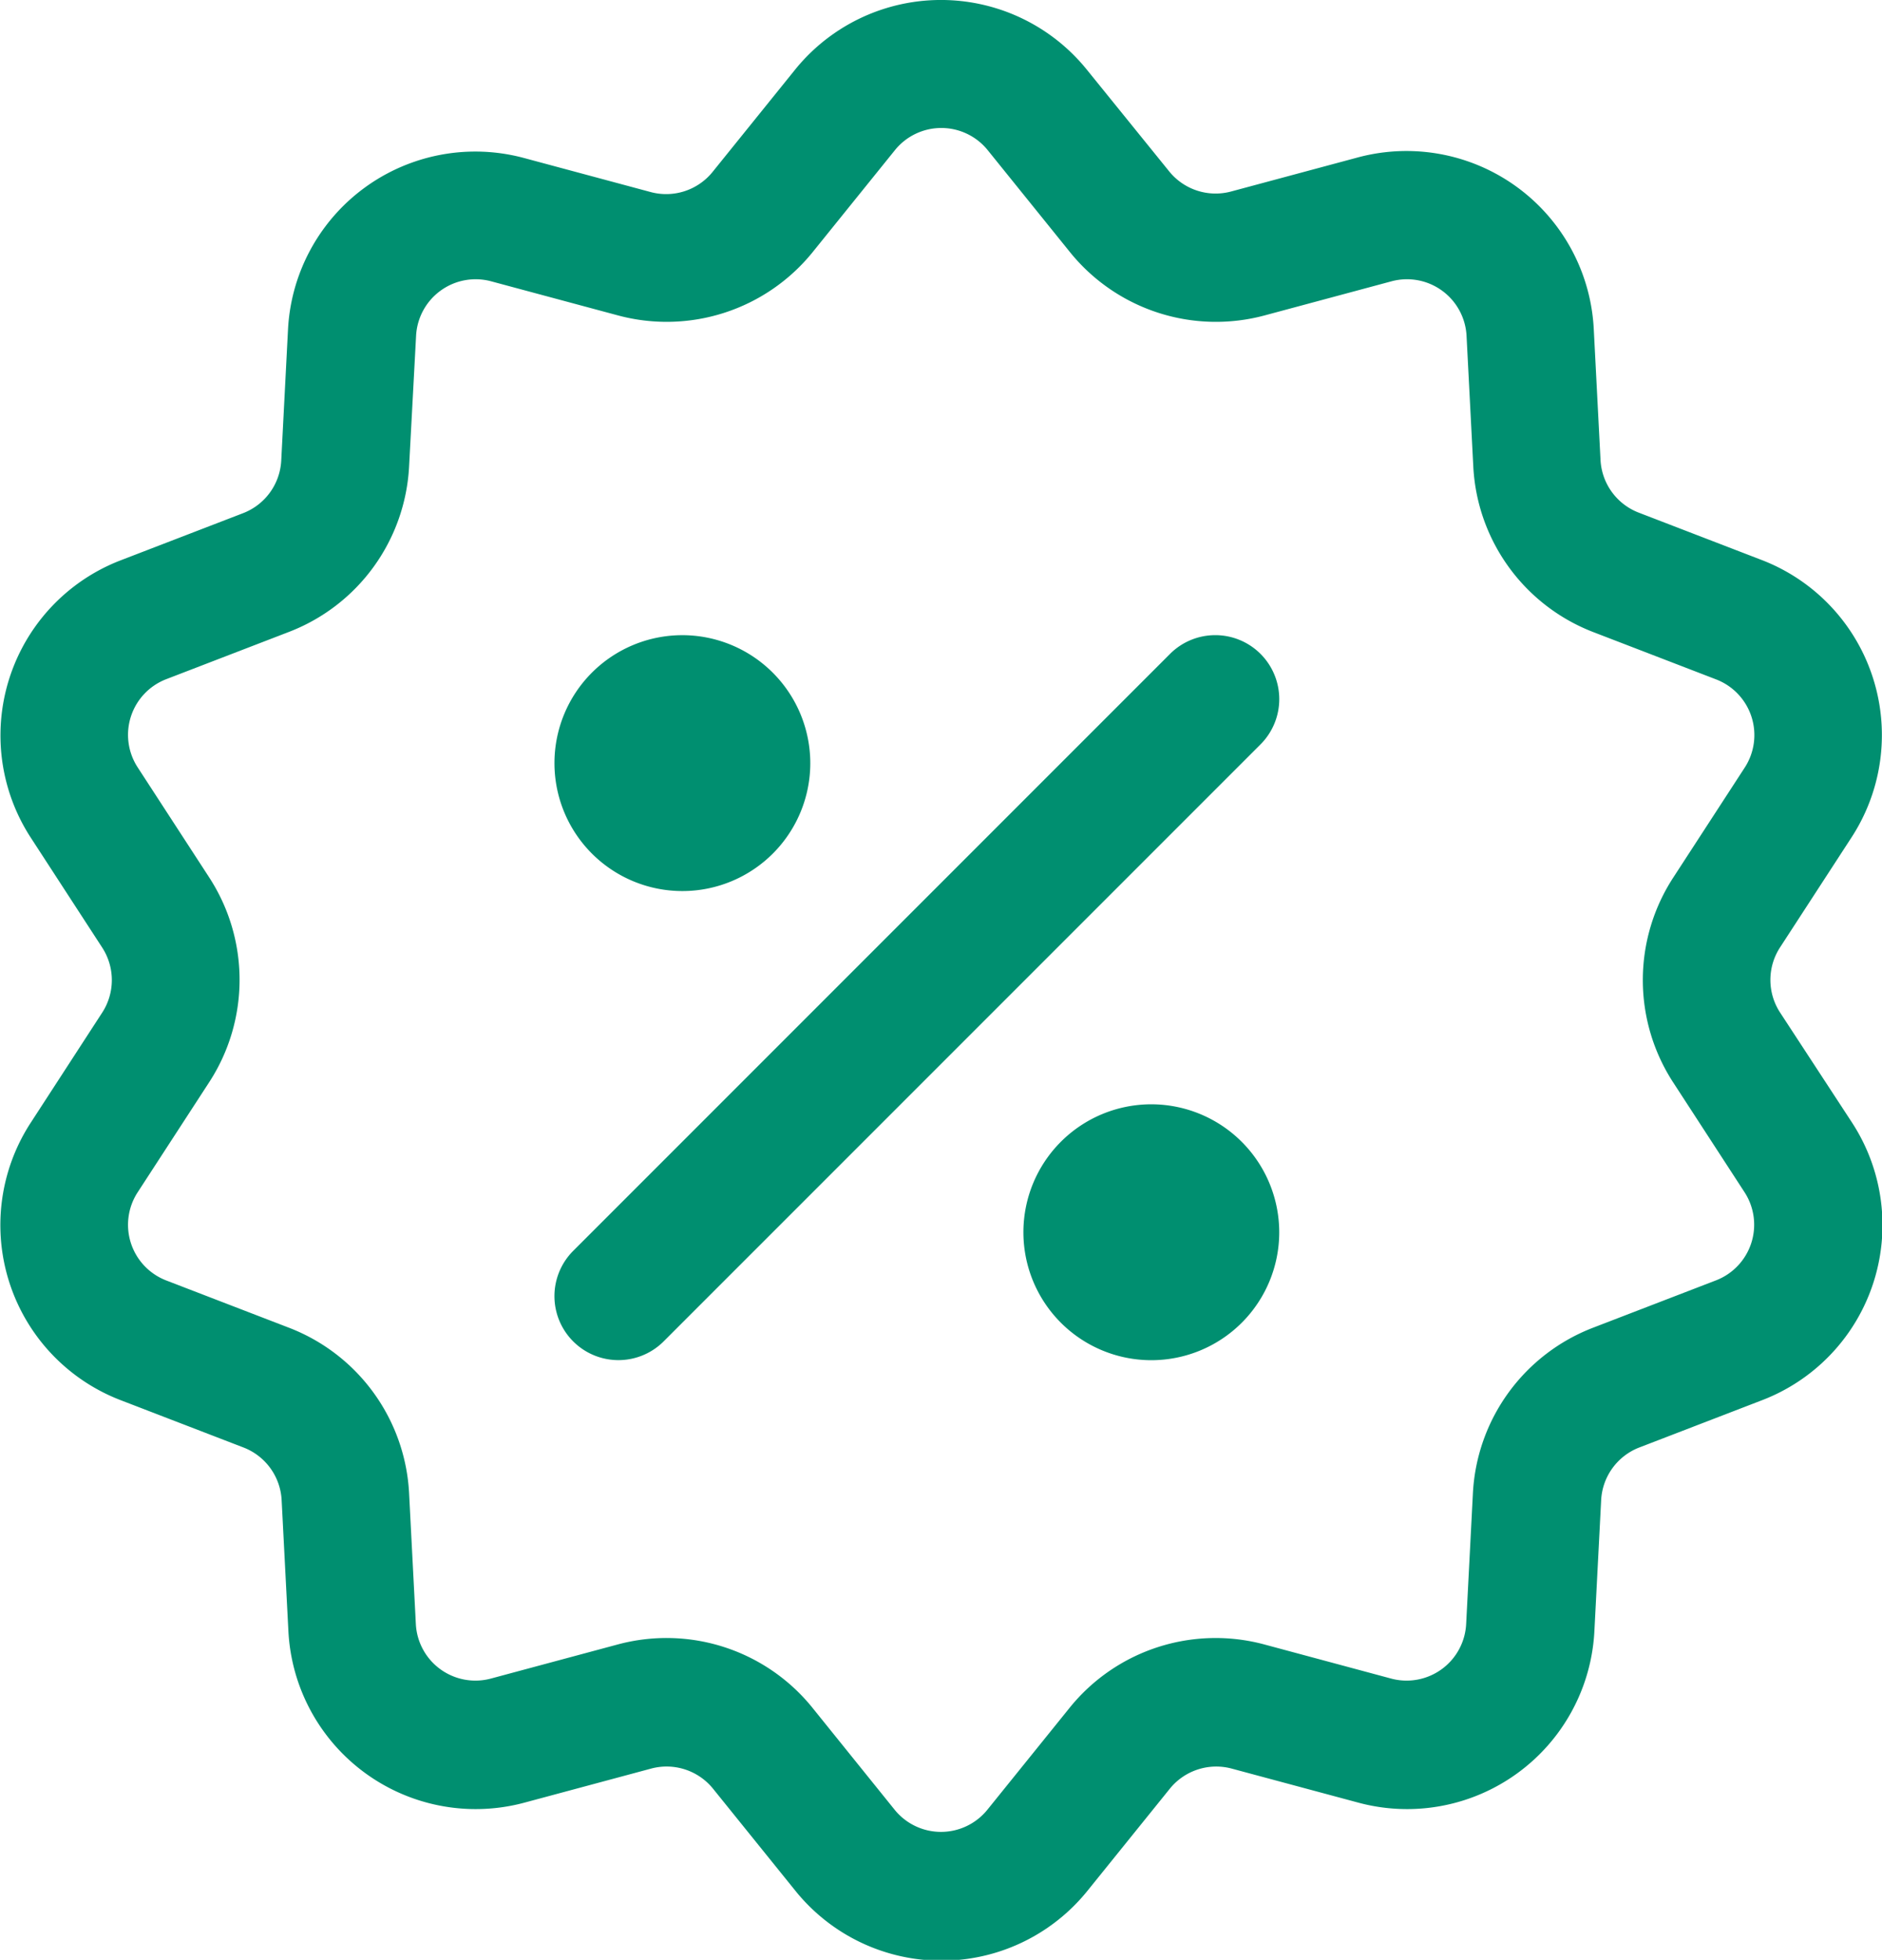 <svg xmlns="http://www.w3.org/2000/svg" width="23.923" height="24.907" viewBox="0 0 23.923 24.907">
  <g id="promotions" transform="translate(-10.111 -0.001)">
    <g id="Groupe_87" data-name="Groupe 87" transform="translate(10.111 0.001)">
      <g id="Groupe_86" data-name="Groupe 86" transform="translate(0 0)">
        <path id="Tracé_81" data-name="Tracé 81" d="M32.738,12.868a.758.758,0,0,1,0-.827l.91-1.4A2.384,2.384,0,0,0,32.5,7.116l-1.558-.6a.759.759,0,0,1-.486-.669l-.086-1.666a2.384,2.384,0,0,0-3-2.179l-1.611.433a.759.759,0,0,1-.786-.256L23.926.886a2.384,2.384,0,0,0-3.708,0l-1.049,1.3a.759.759,0,0,1-.786.256l-1.611-.433a2.384,2.384,0,0,0-3,2.179l-.086,1.666a.759.759,0,0,1-.486.669l-1.558.6A2.384,2.384,0,0,0,10.5,10.643l.91,1.4a.759.759,0,0,1,0,.827l-.909,1.4a2.384,2.384,0,0,0,1.146,3.526l1.558.6a.759.759,0,0,1,.486.669l.086,1.666a2.384,2.384,0,0,0,3,2.179l1.611-.433a.759.759,0,0,1,.787.256l1.049,1.3a2.384,2.384,0,0,0,3.708,0l1.049-1.3a.759.759,0,0,1,.786-.256l1.611.433a2.384,2.384,0,0,0,3-2.179l.086-1.666a.759.759,0,0,1,.486-.669l1.558-.6a2.384,2.384,0,0,0,1.146-3.527Zm-.818,3.406-1.558.6a2.386,2.386,0,0,0-1.528,2.1l-.086,1.666a.758.758,0,0,1-.954.693L26.184,20.9a2.385,2.385,0,0,0-2.473.8L22.662,23a.758.758,0,0,1-1.179,0l-1.048-1.3a2.384,2.384,0,0,0-2.473-.8l-1.611.433a.758.758,0,0,1-.954-.693l-.086-1.666a2.386,2.386,0,0,0-1.528-2.1l-1.558-.6a.758.758,0,0,1-.364-1.121l.91-1.4a2.386,2.386,0,0,0,0-2.6l-.91-1.4a.758.758,0,0,1,.364-1.121l1.558-.6a2.386,2.386,0,0,0,1.528-2.1L15.4,4.269a.758.758,0,0,1,.954-.693l1.611.433a2.386,2.386,0,0,0,2.473-.8l1.049-1.3a.758.758,0,0,1,1.179,0l1.049,1.3a2.385,2.385,0,0,0,2.473.8l1.611-.433a.758.758,0,0,1,.954.693l.086,1.666a2.386,2.386,0,0,0,1.528,2.1l1.558.6a.758.758,0,0,1,.364,1.121l-.91,1.4a2.386,2.386,0,0,0,0,2.6l.91,1.4A.758.758,0,0,1,31.92,16.274Z" transform="translate(-10.111 -0.001)" fill="#008f70"/>
      </g>
    </g>
    <g id="Groupe_89" data-name="Groupe 89" transform="translate(17.159 8.073)">
      <g id="Groupe_88" data-name="Groupe 88" transform="translate(0)">
        <path id="Tracé_82" data-name="Tracé 82" d="M163.968,166.189a.813.813,0,0,0-1.15,0l-7.587,7.587a.813.813,0,1,0,1.15,1.15l7.587-7.587A.813.813,0,0,0,163.968,166.189Z" transform="translate(-154.993 -165.951)" fill="#008f70"/>
      </g>
    </g>
    <g id="Groupe_91" data-name="Groupe 91" transform="translate(17.159 8.073)">
      <g id="Groupe_90" data-name="Groupe 90">
        <path id="Tracé_83" data-name="Tracé 83" d="M156.619,165.95a1.626,1.626,0,1,0,1.626,1.626A1.628,1.628,0,0,0,156.619,165.95Z" transform="translate(-154.993 -165.95)" fill="#008f70"/>
      </g>
    </g>
    <g id="Groupe_93" data-name="Groupe 93" transform="translate(23.12 14.035)">
      <g id="Groupe_92" data-name="Groupe 92">
        <path id="Tracé_84" data-name="Tracé 84" d="M279.164,288.495a1.626,1.626,0,1,0,1.626,1.626A1.628,1.628,0,0,0,279.164,288.495Z" transform="translate(-277.538 -288.495)" fill="#008f70"/>
      </g>
    </g>
  </g>
</svg>
